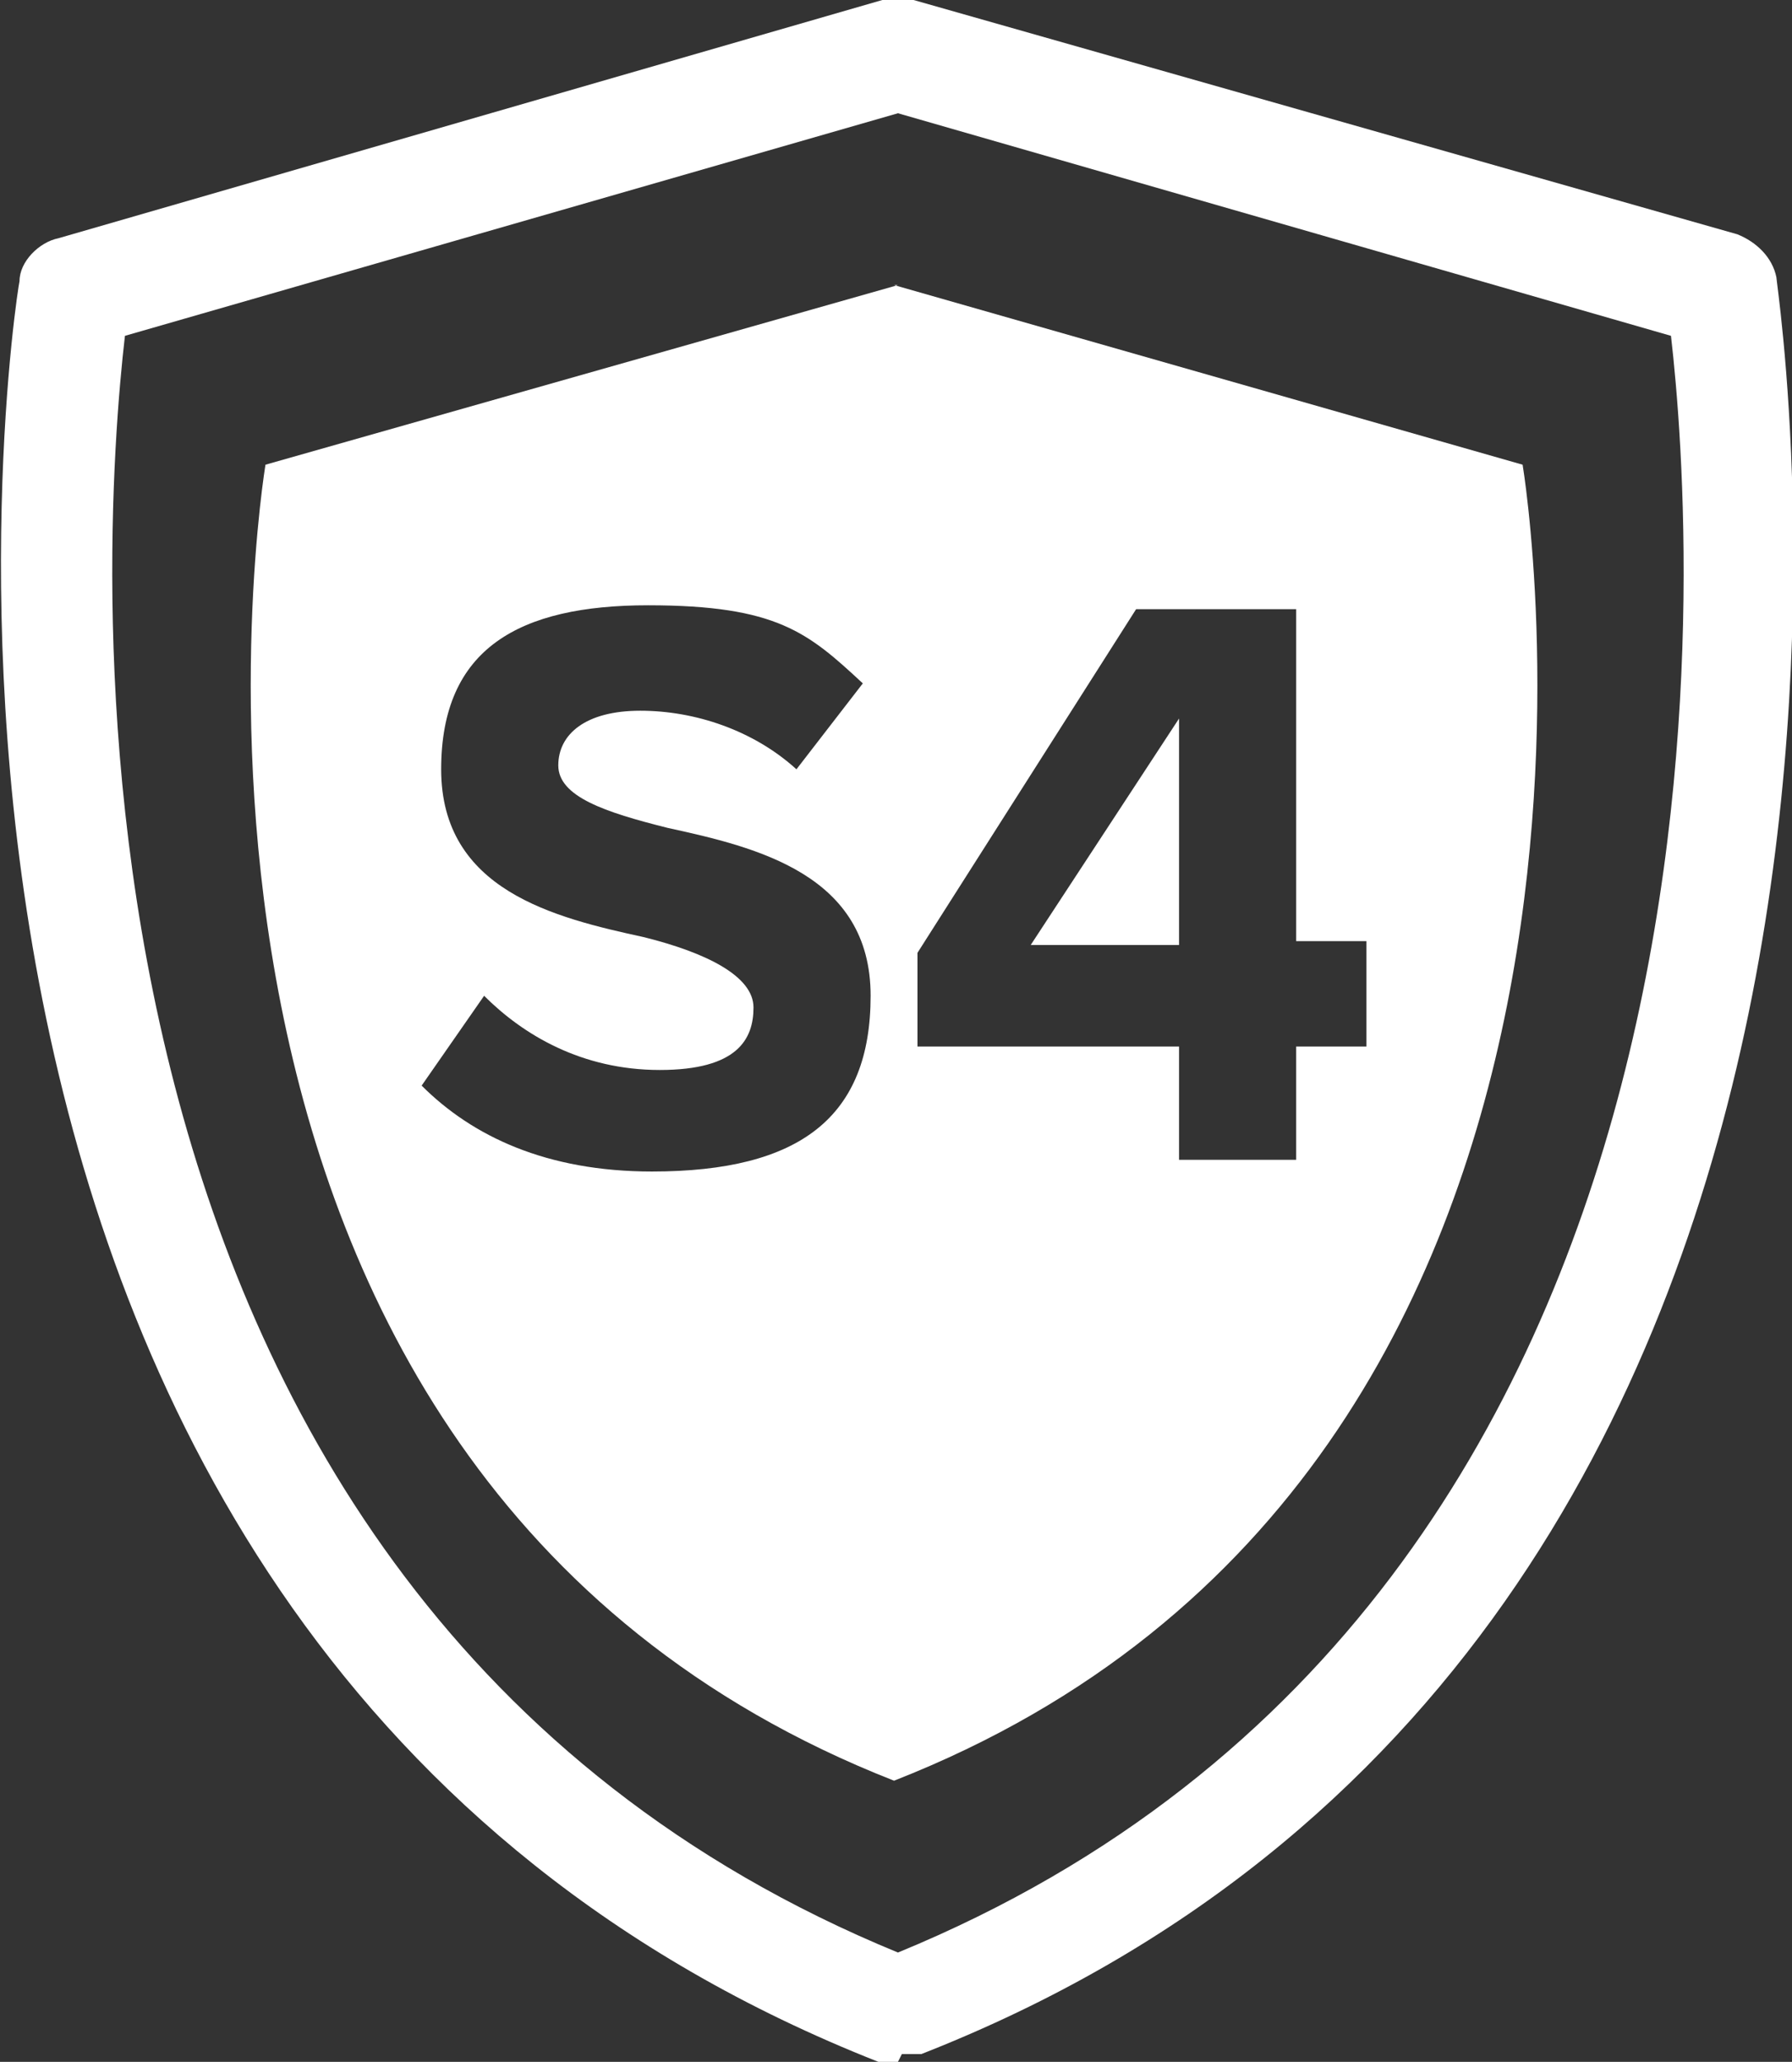 <?xml version="1.0" encoding="UTF-8"?>
<svg id="Layer_1" data-name="Layer 1" xmlns="http://www.w3.org/2000/svg" version="1.1" viewBox="0 0 45.9 52.8">
  <rect x="0" y="0" width="45.9" height="52.8" fill="#333333" stroke="none"/>
  <defs>
    <style>
      .cls-1 {
        fill: #fff;
        stroke-width: 0px;
      }
    </style>
  </defs>
  <path class="cls-1" d="M23,52.8c-.2,0-.3,0-.5,0C-4.9,42,.4,7.6.5,7.2c0-.5.5-1,1-1.1L22.6,0c.3,0,.5,0,.8,0l21.1,6c.5.2.9.6,1,1.1,0,.3,5.4,34.8-21.9,45.5-.2,0-.3,0-.5,0ZM3.2,8.6c-.6,5.2-2.6,32.2,19.8,41.4,22.4-9.2,20.4-36.2,19.8-41.4L23,2.9,3.2,8.6Z"/>
  <g>
    <path class="cls-1" d="M23,7.3L6.8,11.9s-4.3,25.7,16.1,33.7c20.4-8,16.1-33.7,16.1-33.7l-16.1-4.6ZM16.7,30c-2.7,0-4.6-.9-5.9-2.2l1.6-2.3c1,1,2.5,1.9,4.5,1.9s2.4-.8,2.4-1.6-1.2-1.4-2.8-1.8c-2.3-.5-5.2-1.2-5.2-4.3s2-4.2,5.3-4.2,4.1.7,5.5,2l-1.7,2.2c-1.1-1-2.6-1.5-4-1.5s-2.1.6-2.1,1.4,1.2,1.2,2.8,1.6c2.3.5,5.2,1.2,5.2,4.3s-1.8,4.5-5.6,4.5ZM35,26.8h-1.8v2.9h-3v-2.9h-6.7v-2.4l5.6-8.8h4.1v8.5h1.8v2.6Z"/>
    <polygon class="cls-1" points="30.2 24.2 30.2 18.4 26.4 24.2 30.2 24.2"/>
  </g>
</svg>